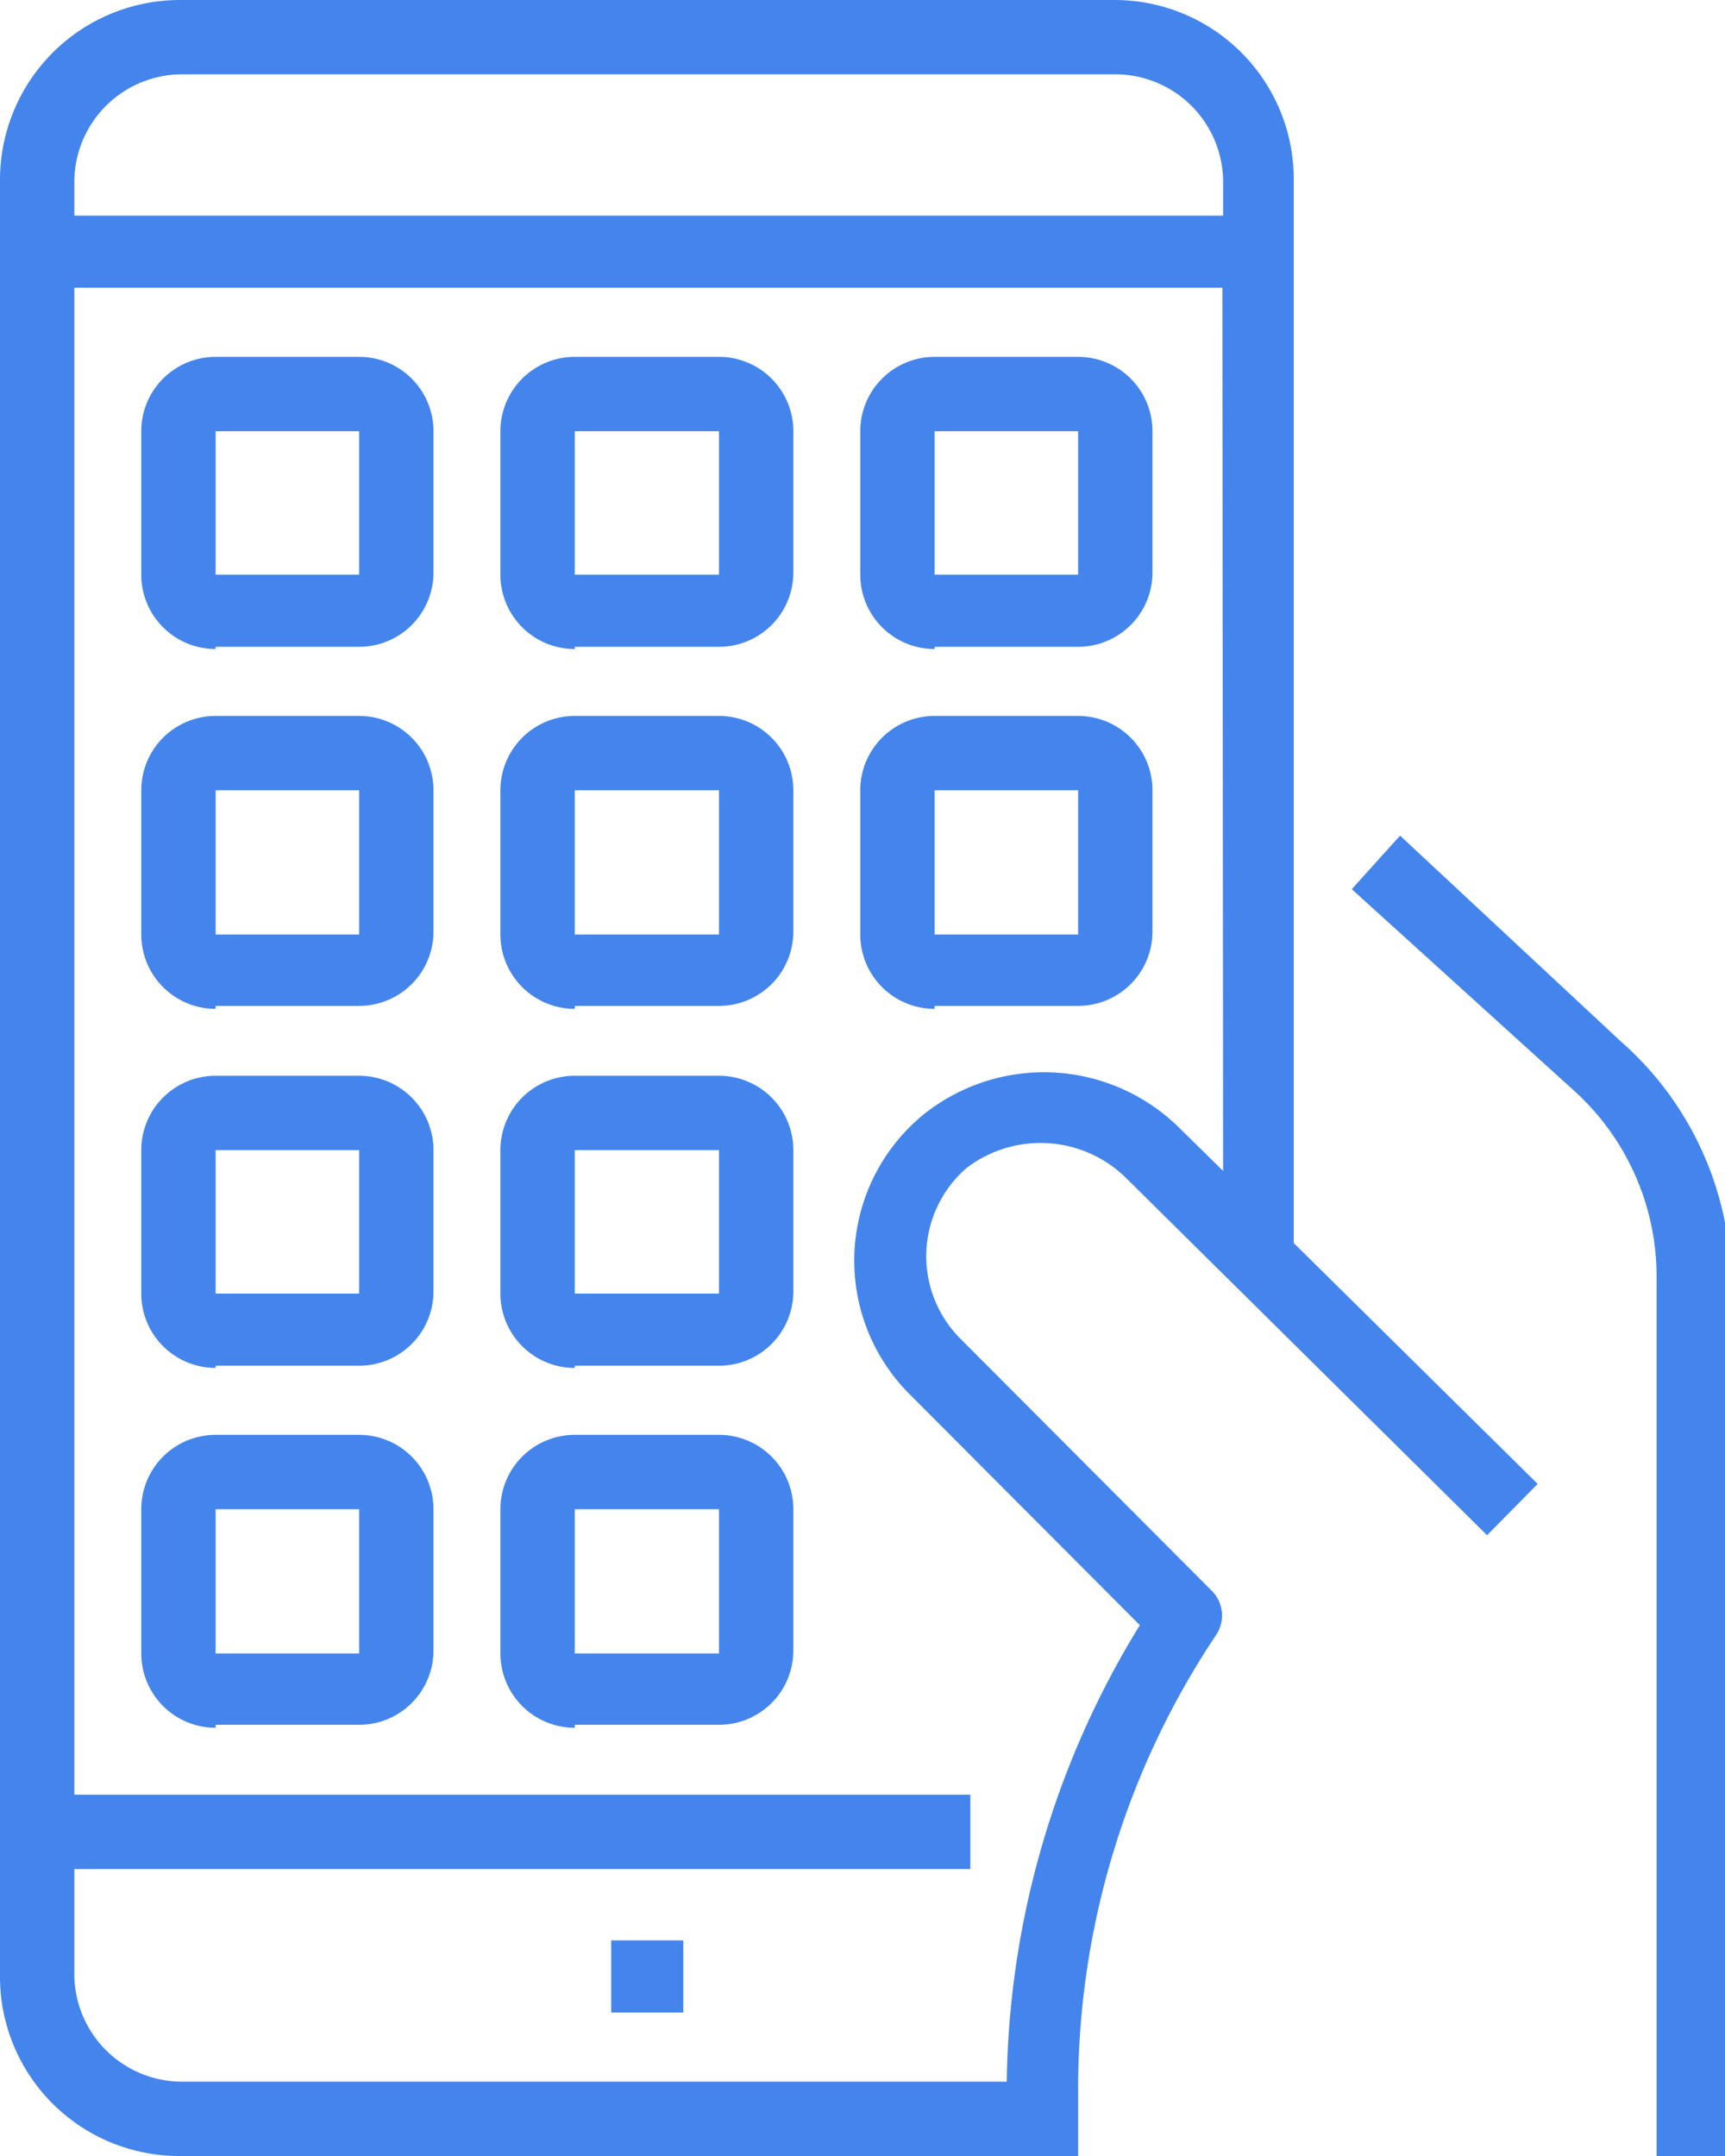 <svg xmlns="http://www.w3.org/2000/svg" viewBox="0 0 23.2 29"><defs><style>.cls-1{fill:#4485ed;}</style></defs><title>mobile</title><g id="Layer_2" data-name="Layer 2"><g id="ICON"><path class="cls-1" d="M18.83,11.24l-.65.72,3,2.72a3.37,3.37,0,0,1,1.1,2.49V29h1V17.17A4.36,4.36,0,0,0,21.79,14Z"/><path class="cls-1" d="M15,0H2.42A2.42,2.42,0,0,0,0,2.42V26.59A2.41,2.41,0,0,0,2.42,29H14.5v-.86A11,11,0,0,1,16.35,22a.47.47,0,0,0-.06-.61L12.91,18A1.57,1.57,0,0,1,13,15.71a1.64,1.64,0,0,1,2.17.16L20,20.65l.68-.69L17.4,16.72V2.42A2.41,2.41,0,0,0,15,0Zm1.45,15.75-.57-.56A2.59,2.59,0,0,0,12.41,15a2.54,2.54,0,0,0-.18,3.75l3.1,3.11A12,12,0,0,0,13.54,28H2.42A1.45,1.45,0,0,1,1,26.59V25.14H13.05v-1H1V3.87H16.44Zm0-12.85H1V2.42A1.45,1.45,0,0,1,2.42,1H15a1.45,1.45,0,0,1,1.45,1.45Z"/><path class="cls-1" d="M2.9,8.7H4.83a1,1,0,0,0,1-1V5.8a1,1,0,0,0-1-1H2.9a1,1,0,0,0-1,1V7.73a1,1,0,0,0,1,1Zm0-2.9H4.83V7.73H2.9Z"/><path class="cls-1" d="M7.73,8.7H9.67a1,1,0,0,0,1-1V5.8a1,1,0,0,0-1-1H7.73a1,1,0,0,0-1,1V7.73a1,1,0,0,0,1,1Zm0-2.9H9.67V7.73H7.73Z"/><path class="cls-1" d="M12.57,8.7H14.5a1,1,0,0,0,1-1V5.8a1,1,0,0,0-1-1H12.57a1,1,0,0,0-1,1V7.73a1,1,0,0,0,1,1Zm0-2.9H14.5V7.73H12.57Z"/><path class="cls-1" d="M2.9,13.53H4.83a1,1,0,0,0,1-1V10.63a1,1,0,0,0-1-1H2.9a1,1,0,0,0-1,1v1.94a1,1,0,0,0,1,1Zm0-2.9H4.83v1.94H2.9Z"/><path class="cls-1" d="M2.9,18.37H4.83a1,1,0,0,0,1-1V15.47a1,1,0,0,0-1-1H2.9a1,1,0,0,0-1,1V17.4a1,1,0,0,0,1,1Zm0-2.9H4.83V17.4H2.9Z"/><path class="cls-1" d="M7.73,13.53H9.67a1,1,0,0,0,1-1V10.63a1,1,0,0,0-1-1H7.73a1,1,0,0,0-1,1v1.94a1,1,0,0,0,1,1Zm0-2.9H9.67v1.94H7.73Z"/><path class="cls-1" d="M12.57,13.53H14.5a1,1,0,0,0,1-1V10.63a1,1,0,0,0-1-1H12.57a1,1,0,0,0-1,1v1.94a1,1,0,0,0,1,1Zm0-2.9H14.5v1.94H12.57Z"/><path class="cls-1" d="M7.73,18.37H9.67a1,1,0,0,0,1-1V15.47a1,1,0,0,0-1-1H7.73a1,1,0,0,0-1,1V17.4a1,1,0,0,0,1,1Zm0-2.9H9.67V17.4H7.73Z"/><path class="cls-1" d="M2.9,23.2H4.83a1,1,0,0,0,1-1V20.3a1,1,0,0,0-1-1H2.9a1,1,0,0,0-1,1v1.94a1,1,0,0,0,1,1Zm0-2.9H4.83v1.94H2.9Z"/><path class="cls-1" d="M7.73,23.2H9.67a1,1,0,0,0,1-1V20.3a1,1,0,0,0-1-1H7.73a1,1,0,0,0-1,1v1.94a1,1,0,0,0,1,1Zm0-2.9H9.67v1.94H7.73Z"/><rect class="cls-1" x="8.22" y="26.1" width="0.97" height="0.97"/></g></g></svg>